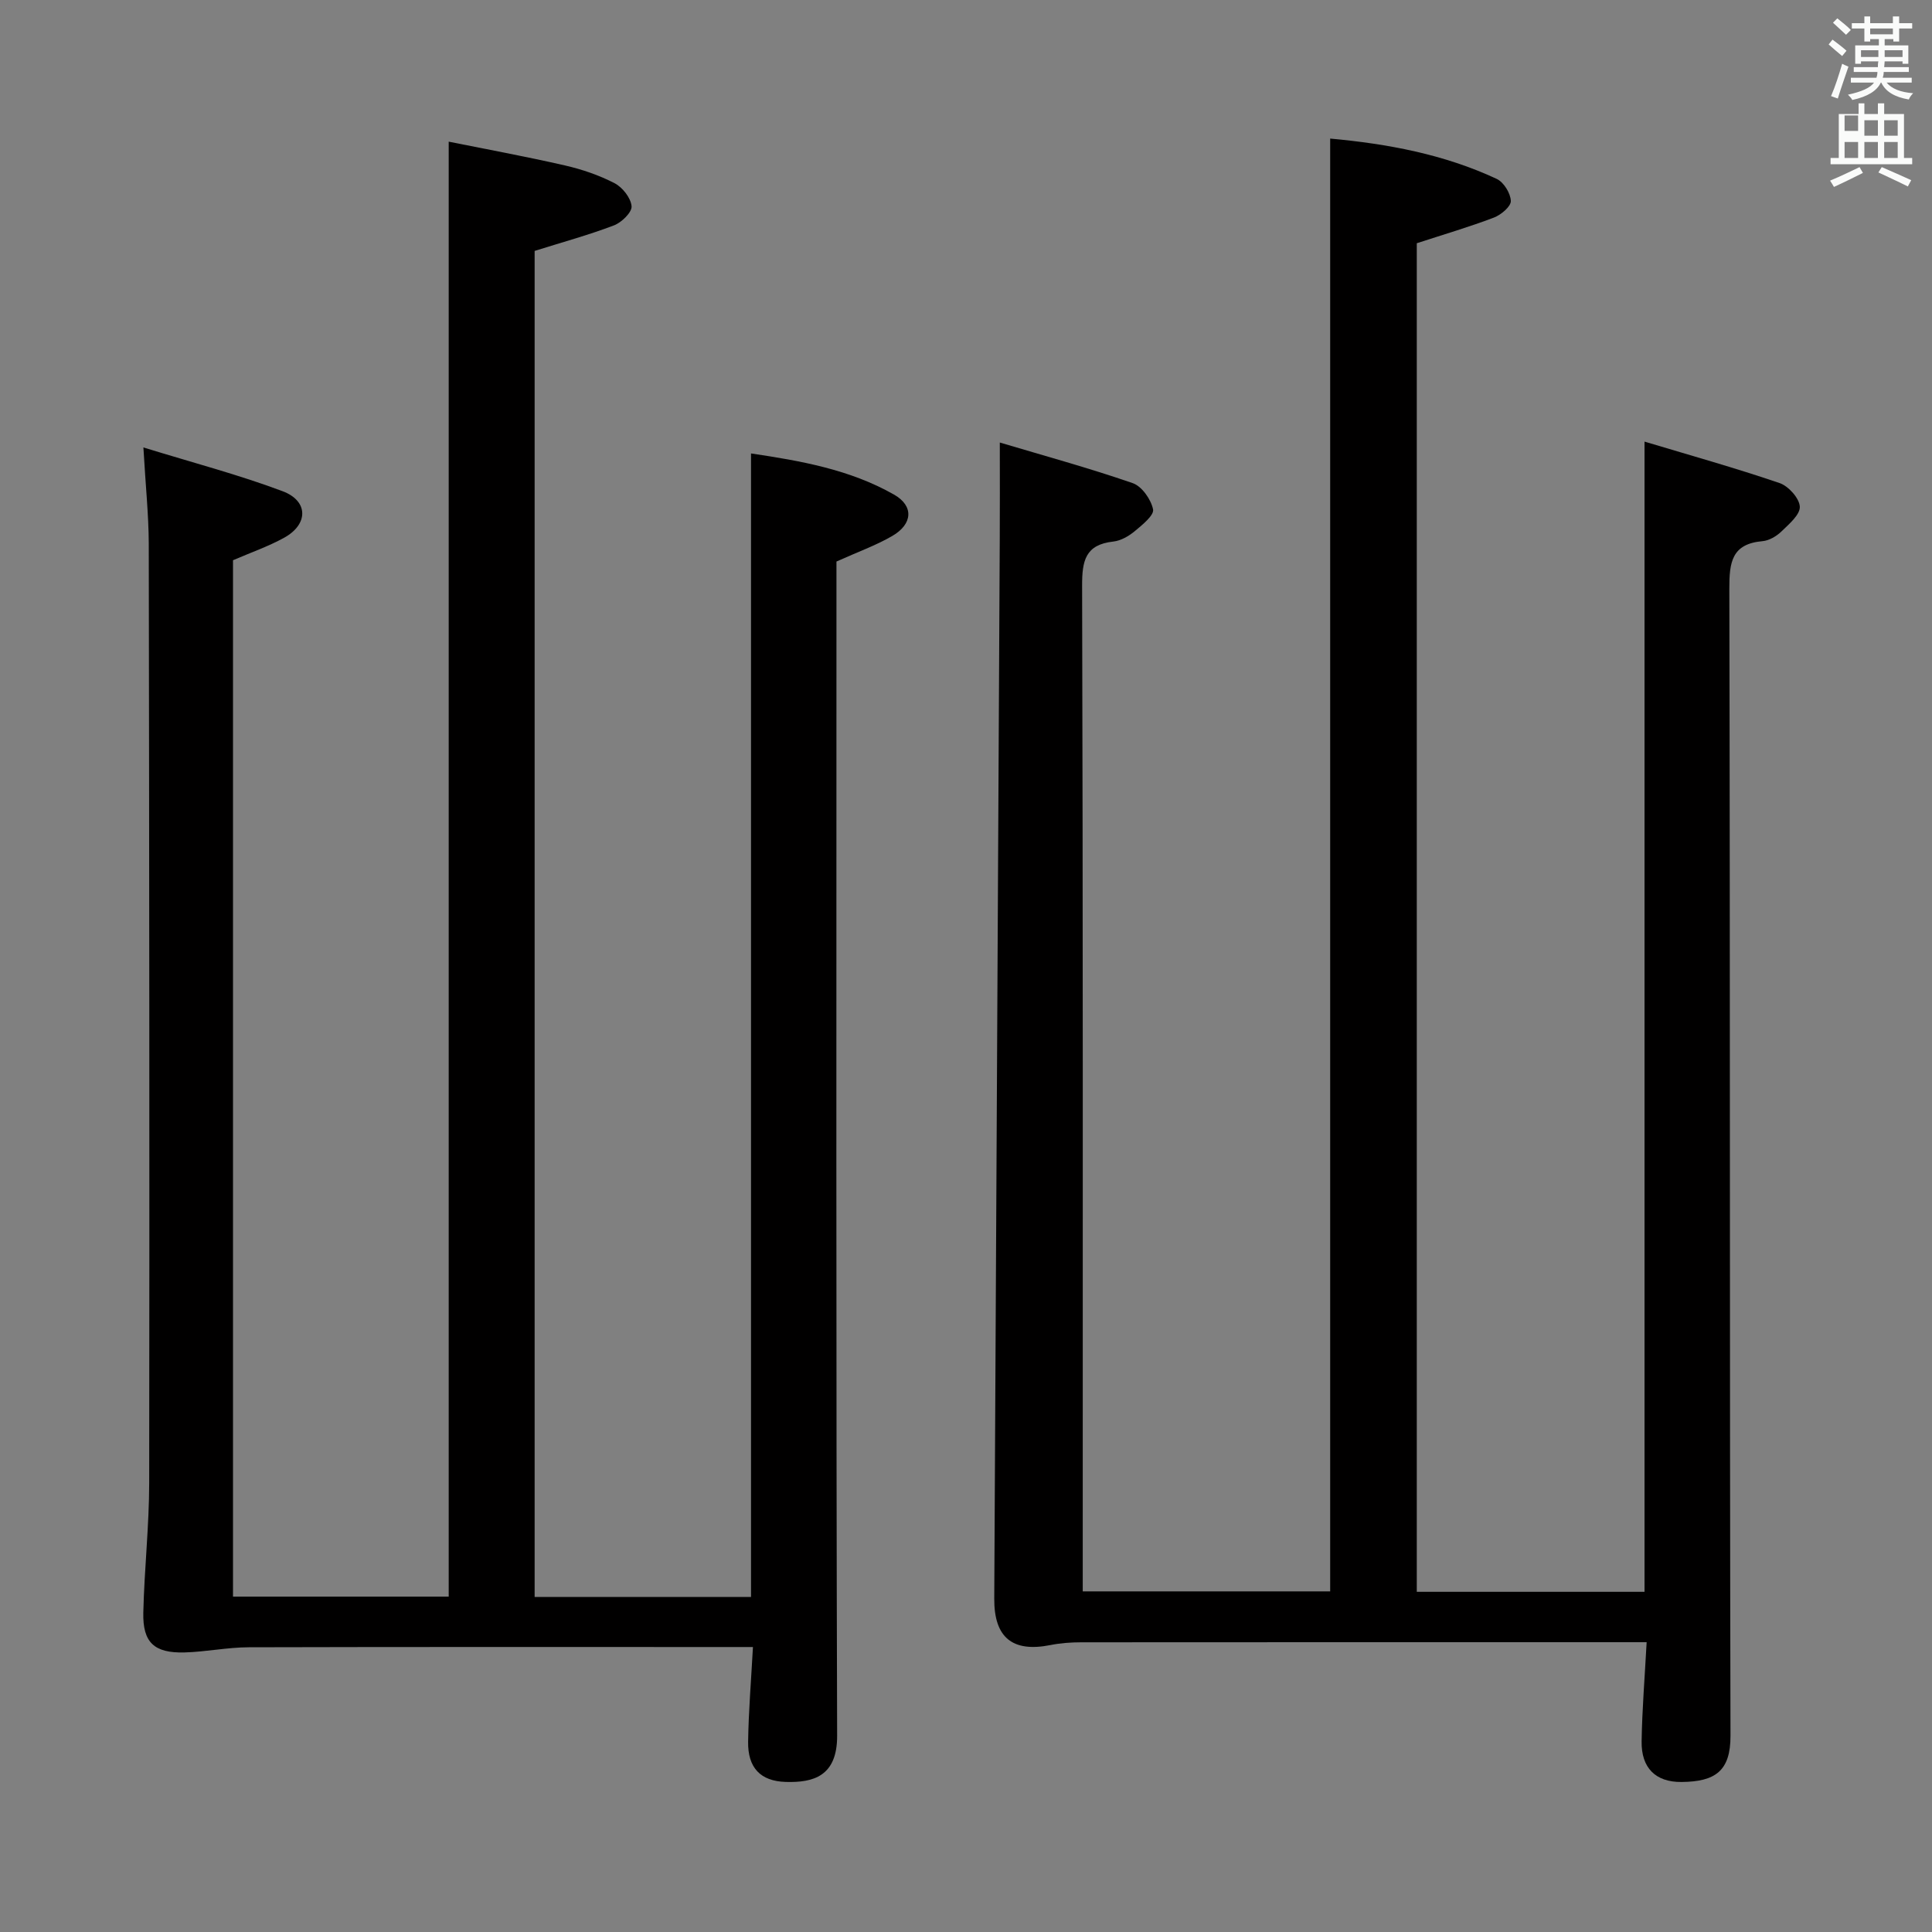 <svg enable-background="new 0 0 400 400" viewBox="0 0 400 400" xmlns="http://www.w3.org/2000/svg"><rect x="0" y="0" width="400" height="400" fill="#808080" stroke="none"/><path d="m378.6 9.2.8-1c.9.7 1.9 1.4 2.9 2.3l-.9 1.1c-1.1-.9-2-1.7-2.8-2.4zm.5 10.7c.9-2.1 1.6-4.3 2.3-6.7.4.2.8.4 1.3.6-.7 2.1-1.5 4.3-2.2 6.6zm.4-15.2.9-.9c1 .8 2 1.6 2.8 2.4l-1 1c-1-.9-1.9-1.8-2.7-2.5zm12.5-1.3h1.2v1.4h2.7v1.1h-2.7v2.7h-1.2v-.5h-1.8v1.3h4.9v3.8h-1.2v-.5h-3.7c0 .4-.1.9-.1 1.2h5.1v1h-5.2c0 .5-.1.9-.2 1.2h6v1h-5.2c1.1 1.3 2.9 2 5.5 2.2-.4.4-.7.8-.9 1.3-2.9-.5-4.8-1.6-5.7-3.5h-.1c-.8 1.7-2.7 2.9-5.9 3.6-.2-.4-.6-.8-.9-1.1 2.8-.6 4.6-1.4 5.4-2.5h-4.8v-1h5.3c.1-.3.2-.7.2-1.2h-4.9v-1h5c0-.4 0-.8.1-1.2h-3.6v.5h-1.2v-3.8h4.9v-1.3h-1.8v.5h-1.2v-2.7h-2.6v-1.1h2.6v-1.4h1.2v1.4h4.7v-1.4zm-6.7 8.4h3.6c0-.4 0-.9 0-1.4h-3.6zm1.9-4.7h4.7v-1.2h-4.7zm6.7 3.3h-3.7v1.4h3.7z" fill="#fafbfa"/><path d="m384.7 21.4h1.3v2.2h2.8v-2.2h1.3v2.2h4.1v9.1h1.7v1.3h-16.9v-1.3h1.7v-9.1h4.1v-2.2zm.3 13.2.7 1.2c-1.8.9-3.8 1.9-6 2.9-.2-.4-.5-.8-.8-1.3 2.4-1 4.4-2 6.1-2.8zm-3.1-7.5h2.8v-3.2h-2.8v4.2zm0 5.6h2.8v-3.3h-2.8zm4.1-4.6h2.8v-3.2h-2.8zm0 4.6h2.8v-3.3h-2.8zm3.6 1.9c2.1.9 4.1 1.8 6.1 2.7l-.7 1.3c-2.2-1.1-4.2-2-6.1-2.9zm3.3-9.7h-2.8v3.2h2.8zm-2.8 7.8h2.8v-3.3h-2.8z" fill="#fafbfa"/><g fill="#010000"><path d="m207 91.62c9.02 2.69 18.38 5.25 27.52 8.41 1.89.65 3.79 3.37 4.21 5.43.25 1.22-2.24 3.22-3.8 4.52-1.23 1.02-2.87 1.97-4.42 2.14-5.82.64-6.49 3.98-6.47 9.18.19 67.32.13 134.65.13 201.97v6.21h51.23c0-100.23 0-200.26 0-300.79 11.91 1.09 23.56 3.25 34.48 8.35 1.45.68 2.87 2.97 2.92 4.57.04 1.14-2.03 2.88-3.51 3.44-5.07 1.93-10.29 3.46-15.96 5.31v279.21h47.15c0-79.02 0-157.89 0-238.14 9.49 2.85 18.81 5.46 27.96 8.58 1.84.63 4.09 3.13 4.19 4.87.1 1.66-2.22 3.62-3.79 5.14-1.02.99-2.55 1.9-3.92 2.02-6.39.56-6.89 4.35-6.88 9.85.18 79.16.05 158.31.24 237.47.02 7.33-3.17 9.51-10.12 9.58-5.41.06-8.37-2.94-8.28-8.41.1-6.62.65-13.24 1.04-20.53-1.99 0-3.75 0-5.52 0-37.16 0-74.32-.01-111.48.02-2.15 0-4.33.15-6.43.57-7.88 1.57-11.69-1.56-11.64-9.61.39-73.13.77-146.25 1.14-219.38.04-6.27.01-12.53.01-19.98z"/><path d="m29.69 92.64c10.32 3.18 19.75 5.65 28.82 9.06 5.38 2.02 5.35 6.85.34 9.62-3.29 1.82-6.89 3.06-10.61 4.67v214.57h44.66c0-99.94 0-200.01 0-301.23 7.71 1.55 15.92 3.06 24.05 4.92 3.54.81 7.08 2.02 10.29 3.68 1.64.85 3.37 3.04 3.52 4.77.11 1.24-2.06 3.36-3.64 3.96-5.24 2-10.68 3.48-16.43 5.29v278.68h44.8c0-78.76 0-157.47 0-236.75 10.2 1.52 20.44 3.3 29.61 8.52 4.15 2.36 3.86 6.12-.37 8.57-3.4 1.97-7.17 3.31-11.55 5.29v5.61c0 79.16-.1 158.32.14 237.48.03 8.47-5 9.74-10.63 9.58-5.26-.15-7.88-2.95-7.8-8.32.09-6.3.62-12.6 1-19.61-1.87 0-3.63 0-5.39 0-33 0-65.99-.04-98.99.05-4.44.01-8.88.95-13.32 1.07-6.27.16-8.66-2.06-8.52-8.25.21-8.97 1.21-17.94 1.22-26.91.08-64.83.01-129.66-.09-194.48-.03-5.95-.66-11.91-1.11-19.84z"/></g></svg>